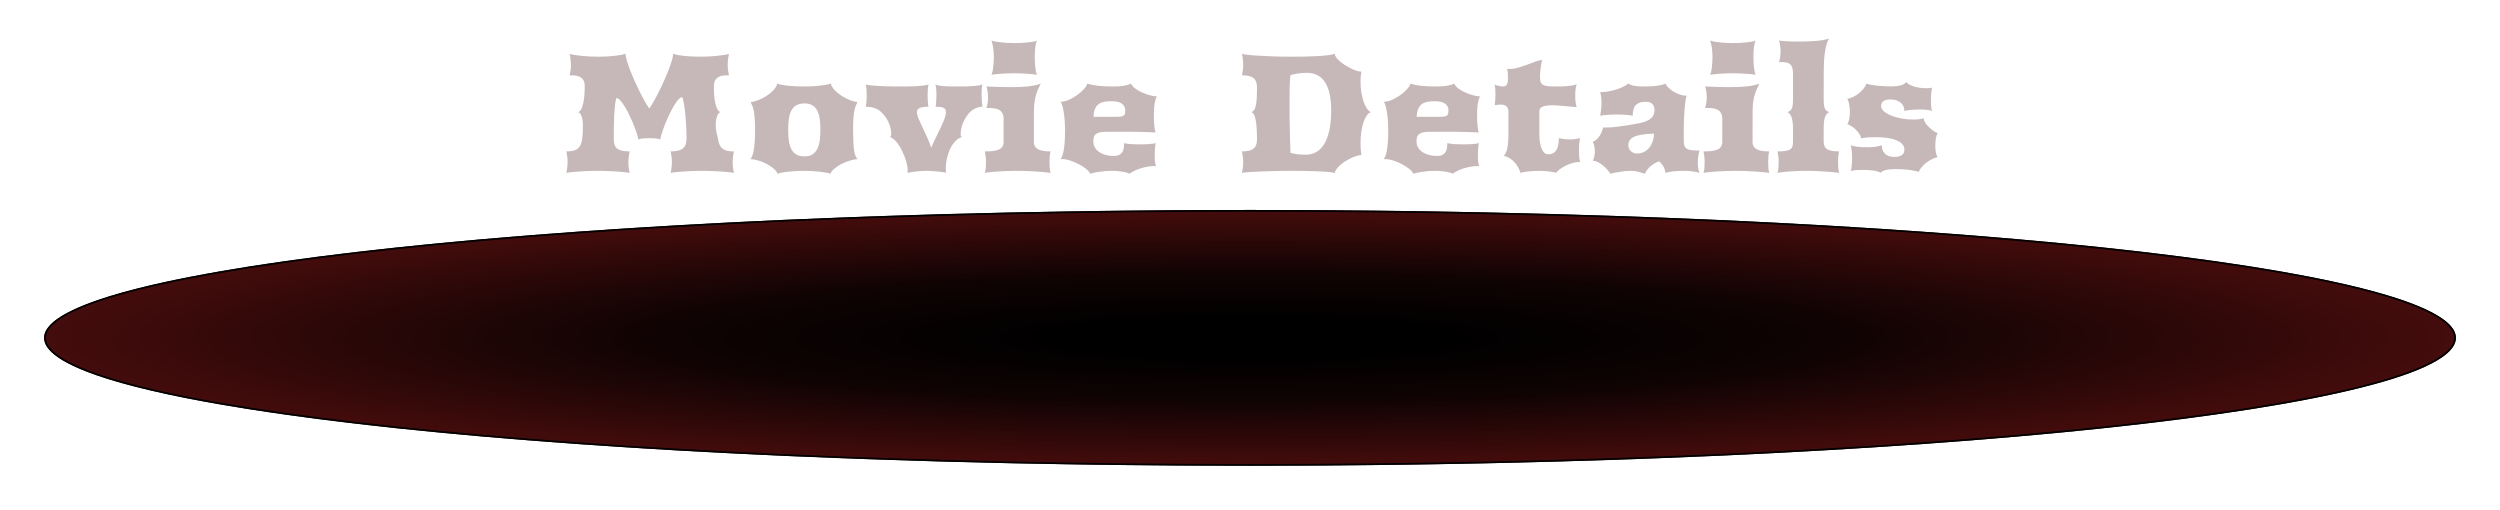 <svg width="1417" height="289" viewBox="0 0 1417 289" fill="none" xmlns="http://www.w3.org/2000/svg">
<g filter="url(#filter0_f_50_2)">
<ellipse cx="708.5" cy="191.5" rx="683.5" ry="72.5" fill="url(#paint0_radial_50_2)"/>
<path d="M1391.5 191.5C1391.5 193.831 1390.39 196.187 1388.11 198.567C1385.83 200.949 1382.41 203.321 1377.88 205.667C1368.83 210.36 1355.45 214.902 1338.17 219.235C1303.61 227.901 1253.59 235.709 1191.75 242.268C1068.09 255.386 897.231 263.5 708.5 263.5C519.769 263.5 348.912 255.386 225.245 242.268C163.409 235.709 113.388 227.901 78.834 219.235C61.554 214.902 48.17 210.36 39.116 205.667C34.589 203.321 31.171 200.949 28.89 198.567C26.611 196.187 25.5 193.831 25.5 191.5C25.5 189.169 26.611 186.813 28.89 184.433C31.171 182.051 34.589 179.679 39.116 177.333C48.17 172.64 61.554 168.098 78.834 163.765C113.388 155.099 163.409 147.291 225.245 140.732C348.912 127.614 519.769 119.5 708.5 119.5C897.231 119.5 1068.09 127.614 1191.75 140.732C1253.59 147.291 1303.61 155.099 1338.17 163.765C1355.45 168.098 1368.83 172.64 1377.88 177.333C1382.41 179.679 1385.83 182.051 1388.11 184.433C1390.39 186.813 1391.5 189.169 1391.5 191.5Z" stroke="black"/>
</g>
<g filter="url(#filter1_i_50_2)">
<path d="M321.016 94C321.203 93.219 321.359 92.281 321.484 91.188C321.641 90.062 321.719 88.906 321.719 87.719C321.719 86.625 321.641 85.562 321.484 84.531C321.328 83.469 321.172 82.562 321.016 81.812C323.078 81.812 324.719 81.578 325.938 81.109C327.188 80.609 328.141 79.797 328.797 78.672C329.453 77.516 329.875 75.984 330.062 74.078C330.281 72.172 330.391 69.812 330.391 67C330.391 64.844 330.125 63.109 329.594 61.797C329.062 60.453 328.438 59.703 327.719 59.547C328.344 59.359 328.891 58.859 329.359 58.047C329.828 57.234 330.203 56.188 330.484 54.906C330.797 53.594 331.031 52.078 331.188 50.359C331.344 48.641 331.422 46.766 331.422 44.734C331.422 43.484 331.219 42.469 330.812 41.688C330.406 40.906 329.859 40.297 329.172 39.859C328.484 39.391 327.672 39.078 326.734 38.922C325.828 38.766 324.844 38.688 323.781 38.688H322.891C323.047 37.938 323.203 37.078 323.359 36.109C323.516 35.109 323.594 34.062 323.594 32.969C323.594 31.812 323.516 30.641 323.359 29.453C323.234 28.266 323.078 27.281 322.891 26.5C323.453 26.719 324.297 26.922 325.422 27.109C326.578 27.297 327.891 27.469 329.359 27.625C330.859 27.781 332.438 27.906 334.094 28C335.75 28.094 337.375 28.141 338.969 28.141C340.781 28.141 342.484 28.094 344.078 28C345.703 27.906 347.188 27.781 348.531 27.625C349.875 27.469 351.047 27.297 352.047 27.109C353.078 26.922 353.906 26.719 354.531 26.5C354.562 27.469 354.812 28.766 355.281 30.391C355.75 31.984 356.359 33.75 357.109 35.688C357.859 37.625 358.703 39.656 359.641 41.781C360.609 43.906 361.578 45.953 362.547 47.922C363.547 49.891 364.516 51.719 365.453 53.406C366.422 55.094 367.281 56.469 368.031 57.531C368.781 56.469 369.625 55.094 370.562 53.406C371.531 51.719 372.5 49.891 373.469 47.922C374.469 45.953 375.438 43.906 376.375 41.781C377.344 39.656 378.203 37.625 378.953 35.688C379.703 33.75 380.312 31.984 380.781 30.391C381.25 28.766 381.5 27.469 381.531 26.5C382.125 26.719 382.938 26.938 383.969 27.156C385 27.344 386.188 27.516 387.531 27.672C388.875 27.797 390.359 27.906 391.984 28C393.609 28.094 395.312 28.141 397.094 28.141C398.688 28.141 400.312 28.094 401.969 28C403.625 27.906 405.188 27.781 406.656 27.625C408.156 27.469 409.469 27.297 410.594 27.109C411.75 26.922 412.609 26.719 413.172 26.5C412.984 27.281 412.812 28.266 412.656 29.453C412.531 30.641 412.469 31.812 412.469 32.969C412.469 34.062 412.547 35.109 412.703 36.109C412.859 37.078 413.016 37.938 413.172 38.688H412.281C411.219 38.688 410.219 38.766 409.281 38.922C408.375 39.078 407.578 39.391 406.891 39.859C406.203 40.297 405.656 40.906 405.25 41.688C404.844 42.469 404.641 43.484 404.641 44.734C404.641 46.766 404.703 48.641 404.828 50.359C404.984 52.078 405.219 53.594 405.531 54.906C405.844 56.188 406.234 57.234 406.703 58.047C407.172 58.859 407.719 59.359 408.344 59.547C407.625 59.703 407 60.453 406.469 61.797C405.938 63.109 405.672 64.844 405.672 67C405.672 68.531 405.828 69.922 406.141 71.172C406.484 72.422 406.766 73.672 406.984 74.922C407.203 76.234 407.516 77.328 407.922 78.203C408.328 79.078 408.875 79.781 409.562 80.312C410.281 80.844 411.156 81.234 412.188 81.484C413.25 81.703 414.516 81.812 415.984 81.812C415.828 82.562 415.672 83.469 415.516 84.531C415.359 85.562 415.281 86.625 415.281 87.719C415.281 88.906 415.344 90.062 415.469 91.188C415.625 92.281 415.797 93.219 415.984 94C415.078 93.812 413.938 93.656 412.562 93.531C411.188 93.375 409.688 93.25 408.062 93.156C406.438 93.031 404.75 92.953 403 92.922C401.281 92.859 399.625 92.828 398.031 92.828C396.438 92.828 394.766 92.859 393.016 92.922C391.297 92.953 389.625 93.031 388 93.156C386.375 93.25 384.875 93.375 383.5 93.531C382.125 93.656 381 93.812 380.125 94C380.312 93.219 380.469 92.281 380.594 91.188C380.75 90.062 380.828 88.906 380.828 87.719C380.828 86.625 380.75 85.562 380.594 84.531C380.438 83.469 380.281 82.562 380.125 81.812C383.25 81.812 385.531 81.281 386.969 80.219C388.406 79.125 389.125 77.234 389.125 74.547C389.125 72.391 389.062 70.141 388.938 67.797C388.844 65.453 388.688 63.219 388.469 61.094C388.281 58.938 388.031 56.984 387.719 55.234C387.438 53.453 387.109 52.062 386.734 51.062C386.047 51.062 385.266 51.562 384.391 52.562C383.547 53.562 382.656 54.844 381.719 56.406C380.812 57.969 379.922 59.688 379.047 61.562C378.172 63.438 377.391 65.266 376.703 67.047C376.016 68.828 375.453 70.438 375.016 71.875C374.578 73.312 374.344 74.359 374.312 75.016C373.438 74.734 372.453 74.547 371.359 74.453C370.266 74.359 369.156 74.312 368.031 74.312C366.906 74.312 365.797 74.359 364.703 74.453C363.609 74.547 362.625 74.734 361.75 75.016C361.719 74.391 361.484 73.375 361.047 71.969C360.609 70.562 360.047 69 359.359 67.281C358.672 65.531 357.891 63.734 357.016 61.891C356.172 60.047 355.297 58.375 354.391 56.875C353.484 55.344 352.594 54.078 351.719 53.078C350.844 52.078 350.062 51.562 349.375 51.531C349.062 52.531 348.797 53.906 348.578 55.656C348.391 57.406 348.234 59.344 348.109 61.469C348.016 63.594 347.953 65.828 347.922 68.172C347.891 70.484 347.875 72.734 347.875 74.922C347.875 76.266 348.047 77.391 348.391 78.297C348.766 79.172 349.312 79.875 350.031 80.406C350.781 80.906 351.719 81.266 352.844 81.484C353.969 81.703 355.312 81.812 356.875 81.812C356.719 82.562 356.562 83.469 356.406 84.531C356.25 85.562 356.172 86.625 356.172 87.719C356.172 88.906 356.234 90.062 356.359 91.188C356.516 92.281 356.688 93.219 356.875 94C355.969 93.812 354.828 93.656 353.453 93.531C352.078 93.375 350.578 93.25 348.953 93.156C347.328 93.031 345.656 92.953 343.938 92.922C342.219 92.859 340.562 92.828 338.969 92.828C337.375 92.828 335.703 92.859 333.953 92.922C332.234 92.953 330.562 93.031 328.938 93.156C327.312 93.25 325.797 93.375 324.391 93.531C323.016 93.656 321.891 93.812 321.016 94ZM425.406 86.219C425.75 85.719 426.078 85.078 426.391 84.297C426.703 83.516 426.969 82.5 427.188 81.25C427.438 79.969 427.625 78.406 427.75 76.562C427.906 74.688 427.984 72.406 427.984 69.719C427.984 66.906 427.906 64.625 427.75 62.875C427.625 61.125 427.438 59.703 427.188 58.609C426.969 57.484 426.703 56.578 426.391 55.891C426.078 55.203 425.766 54.531 425.453 53.875C426.703 53.75 428.125 53.391 429.719 52.797C431.312 52.172 432.844 51.391 434.312 50.453C435.812 49.516 437.141 48.438 438.297 47.219C439.453 46 440.219 44.719 440.594 43.375C441.156 43.625 441.969 43.859 443.031 44.078C444.094 44.266 445.328 44.438 446.734 44.594C448.141 44.719 449.672 44.828 451.328 44.922C452.984 44.984 454.703 45.016 456.484 45.016C458.109 45.016 459.688 44.969 461.219 44.875C462.75 44.75 464.156 44.609 465.438 44.453C466.719 44.297 467.828 44.125 468.766 43.938C469.703 43.75 470.406 43.562 470.875 43.375C471.25 44.719 472.031 46 473.219 47.219C474.406 48.438 475.75 49.516 477.25 50.453C478.781 51.391 480.328 52.172 481.891 52.797C483.484 53.391 484.859 53.75 486.016 53.875C485.703 54.5 485.391 55.156 485.078 55.844C484.797 56.5 484.531 57.391 484.281 58.516C484.062 59.609 483.875 61.031 483.719 62.781C483.594 64.5 483.531 66.734 483.531 69.484C483.531 72.203 483.578 74.516 483.672 76.422C483.766 78.297 483.906 79.875 484.094 81.156C484.281 82.438 484.531 83.469 484.844 84.25C485.188 85.031 485.594 85.688 486.062 86.219C485.281 86.219 484.391 86.344 483.391 86.594C482.391 86.812 481.344 87.125 480.25 87.531C479.188 87.906 478.125 88.359 477.062 88.891C476.031 89.422 475.078 90 474.203 90.625C473.328 91.219 472.578 91.844 471.953 92.5C471.328 93.156 470.906 93.812 470.688 94.469C470.094 94.25 469.297 94.047 468.297 93.859C467.297 93.672 466.141 93.5 464.828 93.344C463.516 93.188 462.078 93.062 460.516 92.969C458.953 92.875 457.312 92.828 455.594 92.828C453.906 92.828 452.281 92.875 450.719 92.969C449.188 93.062 447.766 93.188 446.453 93.344C445.172 93.469 444.031 93.641 443.031 93.859C442.062 94.047 441.312 94.25 440.781 94.469C440.25 93.312 439.359 92.234 438.109 91.234C436.859 90.234 435.484 89.359 433.984 88.609C432.484 87.859 430.953 87.281 429.391 86.875C427.859 86.438 426.531 86.219 425.406 86.219ZM446.734 69.531C446.734 72.188 446.891 74.469 447.203 76.375C447.547 78.281 448.094 79.844 448.844 81.062C449.594 82.281 450.562 83.188 451.75 83.781C452.938 84.344 454.391 84.625 456.109 84.625C457.922 84.625 459.406 84.25 460.562 83.5C461.719 82.719 462.625 81.656 463.281 80.312C463.938 78.969 464.391 77.375 464.641 75.531C464.891 73.688 465.016 71.688 465.016 69.531C465.016 67.375 464.891 65.391 464.641 63.578C464.391 61.734 463.938 60.156 463.281 58.844C462.625 57.5 461.719 56.469 460.562 55.75C459.406 55 457.922 54.625 456.109 54.625C454.391 54.625 452.938 54.906 451.75 55.469C450.562 56.031 449.594 56.922 448.844 58.141C448.094 59.328 447.547 60.859 447.203 62.734C446.891 64.609 446.734 66.875 446.734 69.531ZM514.375 94C514.406 93.781 514.422 93.531 514.422 93.25C514.453 92.938 514.469 92.656 514.469 92.406C514.469 91.062 514.203 89.453 513.672 87.578C513.141 85.703 512.344 83.672 511.281 81.484C510.188 79.234 509.047 77.453 507.859 76.141C506.672 74.828 505.5 74 504.344 73.656C504.875 73.469 505.141 72.969 505.141 72.156C505.141 71.75 505.109 71.203 505.047 70.516C505.016 69.797 504.875 68.984 504.625 68.078C504.375 67.141 504 66.125 503.5 65.031C503 63.938 502.281 62.797 501.344 61.609C500.812 60.922 500.234 60.281 499.609 59.688C499.016 59.062 498.297 58.516 497.453 58.047C496.641 57.578 495.688 57.203 494.594 56.922C493.5 56.641 492.203 56.5 490.703 56.5C490.859 55.594 491 54.609 491.125 53.547C491.219 52.453 491.266 51.25 491.266 49.938C491.266 48.781 491.219 47.672 491.125 46.609C491.031 45.516 490.891 44.594 490.703 43.844C491.172 44.031 491.984 44.203 493.141 44.359C494.328 44.484 495.734 44.594 497.359 44.688C498.984 44.781 500.734 44.859 502.609 44.922C504.484 44.984 506.359 45.016 508.234 45.016C510.234 45.016 512.156 45.016 514 45.016C515.844 44.984 517.547 44.938 519.109 44.875C520.703 44.781 522.109 44.656 523.328 44.5C524.578 44.344 525.578 44.125 526.328 43.844C526.141 44.625 526 45.469 525.906 46.375C525.812 47.281 525.766 48.312 525.766 49.469C525.766 50.781 525.797 52.062 525.859 53.312C525.953 54.531 526.078 55.594 526.234 56.5C523.891 56.5 522.203 56.75 521.172 57.25C520.172 57.75 519.672 58.547 519.672 59.641C519.672 60.484 519.953 61.594 520.516 62.969C521.078 64.344 521.781 65.906 522.625 67.656C523.469 69.406 524.359 71.312 525.297 73.375C526.234 75.406 527.078 77.516 527.828 79.703C528.641 77.734 529.531 75.781 530.5 73.844C531.469 71.906 532.359 70.062 533.172 68.312C534.016 66.562 534.719 64.938 535.281 63.438C535.844 61.938 536.125 60.625 536.125 59.5C536.125 58.25 535.672 57.438 534.766 57.062C533.859 56.688 532.375 56.5 530.312 56.5C530.469 55.594 530.578 54.531 530.641 53.312C530.734 52.062 530.781 50.781 530.781 49.469C530.781 47.219 530.594 45.344 530.219 43.844C530.625 44.125 531.297 44.344 532.234 44.5C533.203 44.656 534.312 44.781 535.562 44.875C536.812 44.938 538.141 44.984 539.547 45.016C540.984 45.016 542.391 45.016 543.766 45.016C545.297 45.016 546.781 45 548.219 44.969C549.656 44.906 550.953 44.828 552.109 44.734C553.297 44.609 554.297 44.484 555.109 44.359C555.953 44.203 556.531 44.031 556.844 43.844C556.688 44.469 556.562 45.281 556.469 46.281C556.406 47.281 556.375 48.344 556.375 49.469C556.375 50.781 556.406 52.062 556.469 53.312C556.562 54.531 556.688 55.594 556.844 56.5C556.094 56.5 555.312 56.609 554.5 56.828C553.688 57.047 552.875 57.391 552.062 57.859C551.281 58.297 550.516 58.859 549.766 59.547C549.047 60.234 548.422 61.031 547.891 61.938C547.141 63.031 546.531 64.094 546.062 65.125C545.625 66.125 545.281 67.078 545.031 67.984C544.812 68.859 544.672 69.656 544.609 70.375C544.547 71.094 544.516 71.688 544.516 72.156C544.516 72.969 544.781 73.469 545.312 73.656C544.156 73.906 543.016 74.562 541.891 75.625C540.797 76.656 539.812 77.984 538.938 79.609C538.094 81.203 537.406 83.047 536.875 85.141C536.344 87.203 536.078 89.375 536.078 91.656C536.078 92.094 536.094 92.516 536.125 92.922C536.188 93.297 536.25 93.656 536.312 94C536.031 93.844 535.438 93.703 534.531 93.578C533.625 93.422 532.578 93.297 531.391 93.203C530.234 93.078 529.047 92.984 527.828 92.922C526.609 92.859 525.562 92.828 524.688 92.828C523.719 92.828 522.719 92.875 521.688 92.969C520.688 93.031 519.719 93.125 518.781 93.25C517.875 93.344 517.031 93.469 516.25 93.625C515.469 93.75 514.844 93.875 514.375 94ZM561.953 38.453C562.141 38.109 562.312 37.594 562.469 36.906C562.656 36.219 562.797 35.422 562.891 34.516C563.016 33.609 563.109 32.641 563.172 31.609C563.266 30.547 563.312 29.469 563.312 28.375C563.312 27.375 563.266 26.406 563.172 25.469C563.109 24.5 563.016 23.609 562.891 22.797C562.766 21.953 562.609 21.203 562.422 20.547C562.266 19.891 562.094 19.375 561.906 19C562.469 19.188 563.203 19.375 564.109 19.562C565.047 19.719 566.078 19.859 567.203 19.984C568.359 20.109 569.562 20.219 570.812 20.312C572.094 20.375 573.344 20.406 574.562 20.406C575.688 20.406 576.906 20.391 578.219 20.359C579.562 20.297 580.844 20.203 582.062 20.078C583.312 19.953 584.438 19.812 585.438 19.656C586.438 19.469 587.188 19.25 587.688 19C587.5 19.406 587.328 19.938 587.172 20.594C587.047 21.25 586.922 22 586.797 22.844C586.703 23.656 586.625 24.547 586.562 25.516C586.531 26.453 586.516 27.406 586.516 28.375C586.516 29.375 586.531 30.359 586.562 31.328C586.625 32.297 586.703 33.234 586.797 34.141C586.922 35.016 587.047 35.828 587.172 36.578C587.328 37.328 587.5 37.953 587.688 38.453C587.188 38.297 586.453 38.172 585.484 38.078C584.547 37.953 583.469 37.859 582.25 37.797C581.062 37.703 579.812 37.641 578.5 37.609C577.188 37.547 575.922 37.516 574.703 37.516C573.484 37.516 572.234 37.547 570.953 37.609C569.672 37.641 568.438 37.703 567.25 37.797C566.094 37.859 565.047 37.953 564.109 38.078C563.172 38.172 562.453 38.297 561.953 38.453ZM558.203 94C558.453 93.188 558.625 92.219 558.719 91.094C558.812 89.969 558.859 88.859 558.859 87.766C558.859 86.766 558.797 85.766 558.672 84.766C558.547 83.766 558.391 82.781 558.203 81.812C559.953 81.812 561.484 81.734 562.797 81.578C564.141 81.422 565.25 81.156 566.125 80.781C567.031 80.375 567.703 79.812 568.141 79.094C568.609 78.375 568.844 77.453 568.844 76.328V63.297C568.812 61.953 568.562 60.891 568.094 60.109C567.656 59.297 567.062 58.688 566.312 58.281C565.562 57.844 564.688 57.562 563.688 57.438C562.719 57.281 561.688 57.203 560.594 57.203H559.094C559.344 56.578 559.562 55.719 559.75 54.625C559.938 53.5 560.031 52.328 560.031 51.109C560.031 49.922 559.938 48.781 559.75 47.688C559.594 46.562 559.375 45.672 559.094 45.016C561.75 45.141 564.219 45.234 566.5 45.297C568.812 45.359 570.984 45.391 573.016 45.391C576.797 45.391 580.062 45.25 582.812 44.969C585.562 44.656 587.922 44.125 589.891 43.375C589.266 44.594 588.719 45.766 588.25 46.891C587.781 47.984 587.375 49.156 587.031 50.406C586.719 51.625 586.469 52.969 586.281 54.438C586.125 55.906 586.047 57.594 586.047 59.5L586 76.328C586 77.453 586.234 78.375 586.703 79.094C587.203 79.812 587.875 80.375 588.719 80.781C589.562 81.156 590.562 81.422 591.719 81.578C592.875 81.734 594.125 81.812 595.469 81.812C595.281 82.469 595.125 83.281 595 84.25C594.906 85.219 594.859 86.25 594.859 87.344C594.859 88.531 594.891 89.734 594.953 90.953C595.047 92.141 595.219 93.156 595.469 94C594.625 93.844 593.469 93.703 592 93.578C590.531 93.422 588.922 93.297 587.172 93.203C585.453 93.078 583.641 92.984 581.734 92.922C579.859 92.859 578.078 92.828 576.391 92.828C574.891 92.828 573.25 92.859 571.469 92.922C569.719 92.953 567.984 93.031 566.266 93.156C564.578 93.25 563.016 93.375 561.578 93.531C560.141 93.656 559.016 93.812 558.203 94ZM601.047 86.219C601.672 85.469 602.156 84.422 602.5 83.078C602.844 81.734 603.094 80.281 603.25 78.719C603.438 77.125 603.547 75.531 603.578 73.938C603.641 72.344 603.672 70.938 603.672 69.719C603.672 68.438 603.625 66.984 603.531 65.359C603.438 63.734 603.281 62.156 603.062 60.625C602.875 59.062 602.609 57.656 602.266 56.406C601.953 55.156 601.562 54.25 601.094 53.688C602.469 53.688 603.984 53.344 605.641 52.656C607.297 51.938 608.859 51.062 610.328 50.031C611.828 48.969 613.125 47.844 614.219 46.656C615.312 45.469 616 44.375 616.281 43.375C618 43.969 620.031 44.391 622.375 44.641C624.719 44.891 627.625 45.016 631.094 45.016C633.531 45.016 635.547 44.875 637.141 44.594C638.734 44.312 640.031 43.906 641.031 43.375C641.562 44.469 642.438 45.453 643.656 46.328C644.906 47.203 646.25 47.953 647.688 48.578C649.156 49.203 650.609 49.703 652.047 50.078C653.516 50.422 654.719 50.609 655.656 50.641C655.406 51.172 655.172 51.75 654.953 52.375C654.766 53 654.594 53.734 654.438 54.578C654.312 55.422 654.203 56.422 654.109 57.578C654.047 58.703 654.016 60.031 654.016 61.562C654.016 62.625 654.031 63.656 654.062 64.656C654.125 65.656 654.203 66.578 654.297 67.422C654.391 68.266 654.484 69.016 654.578 69.672C654.703 70.297 654.828 70.766 654.953 71.078C654.172 71.016 653.125 70.969 651.812 70.938C650.5 70.875 649.062 70.828 647.5 70.797C645.938 70.734 644.297 70.703 642.578 70.703C640.891 70.672 639.281 70.656 637.75 70.656C635.938 70.656 634.125 70.672 632.312 70.703C630.531 70.703 628.688 70.703 626.781 70.703C625.188 70.703 623.922 70.844 622.984 71.125C622.047 71.406 621.328 71.797 620.828 72.297C620.359 72.766 620.047 73.344 619.891 74.031C619.766 74.719 619.703 75.469 619.703 76.281C619.703 77.5 620 78.609 620.594 79.609C621.188 80.609 622 81.469 623.031 82.188C624.062 82.875 625.281 83.422 626.688 83.828C628.094 84.203 629.594 84.391 631.188 84.391C632.5 84.391 633.547 84.203 634.328 83.828C635.109 83.422 635.703 82.891 636.109 82.234C636.547 81.578 636.828 80.812 636.953 79.938C637.078 79.062 637.141 78.125 637.141 77.125C637.516 77.25 638.078 77.359 638.828 77.453C639.578 77.547 640.391 77.625 641.266 77.688C642.141 77.719 643.016 77.75 643.891 77.781C644.797 77.812 645.578 77.828 646.234 77.828C646.891 77.828 647.641 77.812 648.484 77.781C649.328 77.75 650.156 77.719 650.969 77.688C651.812 77.625 652.594 77.547 653.312 77.453C654.031 77.359 654.609 77.25 655.047 77.125C654.984 77.469 654.906 77.938 654.812 78.531C654.75 79.094 654.688 79.703 654.625 80.359C654.594 81.016 654.562 81.672 654.531 82.328C654.5 82.984 654.484 83.531 654.484 83.969C654.484 85.5 654.531 86.734 654.625 87.672C654.75 88.578 654.938 89.391 655.188 90.109H654.344C653.062 90.109 651.75 90.234 650.406 90.484C649.062 90.703 647.766 91.016 646.516 91.422C645.266 91.797 644.094 92.25 643 92.781C641.906 93.312 640.969 93.875 640.188 94.469C639.75 94.188 639.141 93.953 638.359 93.766C637.609 93.547 636.766 93.375 635.828 93.25C634.922 93.094 633.953 92.984 632.922 92.922C631.922 92.859 630.953 92.828 630.016 92.828C628.891 92.828 627.719 92.875 626.5 92.969C625.281 93.062 624.109 93.203 622.984 93.391C621.891 93.547 620.891 93.719 619.984 93.906C619.078 94.094 618.375 94.281 617.875 94.469C617.594 93.656 616.859 92.766 615.672 91.797C614.516 90.828 613.156 89.938 611.594 89.125C610.031 88.281 608.375 87.578 606.625 87.016C604.875 86.453 603.281 86.172 601.844 86.172C601.688 86.172 601.547 86.188 601.422 86.219C601.297 86.219 601.172 86.219 601.047 86.219ZM632.219 62.219C633.469 62.219 634.453 62.172 635.172 62.078C635.922 61.984 636.484 61.797 636.859 61.516C637.266 61.234 637.516 60.859 637.609 60.391C637.734 59.891 637.797 59.234 637.797 58.422C637.797 56.922 637.156 55.703 635.875 54.766C634.594 53.828 632.594 53.359 629.875 53.359C628.188 53.359 626.734 53.5 625.516 53.781C624.297 54.062 623.266 54.547 622.422 55.234C621.609 55.922 620.984 56.828 620.547 57.953C620.109 59.078 619.844 60.5 619.75 62.219H632.219ZM703.938 94C704.125 93.219 704.281 92.281 704.406 91.188C704.562 90.062 704.641 88.906 704.641 87.719C704.641 86.625 704.562 85.562 704.406 84.531C704.25 83.469 704.094 82.562 703.938 81.812C705.344 81.812 706.578 81.703 707.641 81.484C708.703 81.266 709.594 80.906 710.312 80.406C711.031 79.875 711.562 79.172 711.906 78.297C712.281 77.391 712.469 76.266 712.469 74.922C712.469 72.297 712.391 70.047 712.234 68.172C712.109 66.297 711.906 64.75 711.625 63.531C711.375 62.312 711.047 61.391 710.641 60.766C710.234 60.109 709.766 59.703 709.234 59.547C709.797 59.359 710.281 59.031 710.688 58.562C711.094 58.094 711.422 57.344 711.672 56.312C711.953 55.281 712.156 53.906 712.281 52.188C712.406 50.469 712.469 48.266 712.469 45.578C712.469 44.234 712.281 43.125 711.906 42.25C711.562 41.344 711.031 40.641 710.312 40.141C709.594 39.609 708.703 39.234 707.641 39.016C706.578 38.797 705.344 38.688 703.938 38.688C704.094 37.938 704.25 37.047 704.406 36.016C704.562 34.953 704.641 33.875 704.641 32.781C704.641 31.594 704.562 30.453 704.406 29.359C704.281 28.234 704.125 27.281 703.938 26.5C704.344 26.656 705.141 26.812 706.328 26.969C707.516 27.125 708.906 27.266 710.5 27.391C712.125 27.484 713.875 27.578 715.75 27.672C717.625 27.766 719.469 27.859 721.281 27.953C723.094 28.016 724.781 28.062 726.344 28.094C727.938 28.125 729.25 28.141 730.281 28.141C733 28.141 735.75 28.125 738.531 28.094C741.344 28.031 743.953 27.938 746.359 27.812C748.766 27.688 750.875 27.516 752.688 27.297C754.5 27.078 755.781 26.812 756.531 26.5C756.562 27.156 756.844 27.859 757.375 28.609C757.938 29.328 758.641 30.062 759.484 30.812C760.328 31.531 761.297 32.234 762.391 32.922C763.484 33.609 764.578 34.234 765.672 34.797C766.766 35.328 767.828 35.766 768.859 36.109C769.922 36.422 770.844 36.594 771.625 36.625C771.469 37.562 771.344 38.516 771.25 39.484C771.188 40.453 771.156 41.422 771.156 42.391C771.156 44.484 771.312 46.516 771.625 48.484C771.969 50.422 772.406 52.188 772.938 53.781C773.5 55.344 774.141 56.641 774.859 57.672C775.578 58.703 776.344 59.328 777.156 59.547C776.312 59.734 775.516 60.328 774.766 61.328C774.047 62.328 773.406 63.625 772.844 65.219C772.312 66.781 771.891 68.594 771.578 70.656C771.297 72.719 771.156 74.891 771.156 77.172C771.156 78.266 771.188 79.375 771.25 80.5C771.344 81.625 771.469 82.75 771.625 83.875C770.812 83.906 769.891 84.078 768.859 84.391C767.859 84.703 766.812 85.125 765.719 85.656C764.656 86.156 763.594 86.734 762.531 87.391C761.5 88.047 760.562 88.75 759.719 89.5C758.875 90.25 758.156 91.016 757.562 91.797C757 92.547 756.656 93.281 756.531 94C755.781 93.781 754.5 93.594 752.688 93.438C750.875 93.281 748.766 93.156 746.359 93.062C743.953 92.969 741.344 92.906 738.531 92.875C735.75 92.844 733 92.828 730.281 92.828C729.25 92.828 727.938 92.844 726.344 92.875C724.781 92.875 723.094 92.906 721.281 92.969C719.469 93 717.625 93.062 715.75 93.156C713.875 93.219 712.125 93.297 710.5 93.391C708.875 93.453 707.469 93.547 706.281 93.672C705.125 93.766 704.344 93.875 703.938 94ZM731.453 82.656C732.766 83 734.172 83.266 735.672 83.453C737.203 83.609 738.719 83.688 740.219 83.688C742.281 83.688 744.172 83.219 745.891 82.281C747.641 81.344 749.156 79.859 750.438 77.828C751.719 75.797 752.719 73.188 753.438 70C754.156 66.781 754.516 62.922 754.516 58.422C754.516 51.516 753.359 46.266 751.047 42.672C748.766 39.078 745.312 37.281 740.688 37.281C740 37.281 739.25 37.312 738.438 37.375C737.625 37.406 736.812 37.484 736 37.609C735.188 37.703 734.375 37.844 733.562 38.031C732.781 38.188 732.062 38.391 731.406 38.641C731.219 40.141 731.078 42.281 730.984 45.062C730.922 47.812 730.891 50.875 730.891 54.25C730.891 56.875 730.906 59.578 730.938 62.359C730.969 65.109 731.016 67.766 731.078 70.328C731.141 72.859 731.203 75.203 731.266 77.359C731.328 79.484 731.391 81.25 731.453 82.656ZM784.234 86.219C784.859 85.469 785.344 84.422 785.688 83.078C786.031 81.734 786.281 80.281 786.438 78.719C786.625 77.125 786.734 75.531 786.766 73.938C786.828 72.344 786.859 70.938 786.859 69.719C786.859 68.438 786.812 66.984 786.719 65.359C786.625 63.734 786.469 62.156 786.25 60.625C786.062 59.062 785.797 57.656 785.453 56.406C785.141 55.156 784.75 54.25 784.281 53.688C785.656 53.688 787.172 53.344 788.828 52.656C790.484 51.938 792.047 51.062 793.516 50.031C795.016 48.969 796.312 47.844 797.406 46.656C798.5 45.469 799.188 44.375 799.469 43.375C801.188 43.969 803.219 44.391 805.562 44.641C807.906 44.891 810.812 45.016 814.281 45.016C816.719 45.016 818.734 44.875 820.328 44.594C821.922 44.312 823.219 43.906 824.219 43.375C824.75 44.469 825.625 45.453 826.844 46.328C828.094 47.203 829.438 47.953 830.875 48.578C832.344 49.203 833.797 49.703 835.234 50.078C836.703 50.422 837.906 50.609 838.844 50.641C838.594 51.172 838.359 51.75 838.141 52.375C837.953 53 837.781 53.734 837.625 54.578C837.5 55.422 837.391 56.422 837.297 57.578C837.234 58.703 837.203 60.031 837.203 61.562C837.203 62.625 837.219 63.656 837.25 64.656C837.312 65.656 837.391 66.578 837.484 67.422C837.578 68.266 837.672 69.016 837.766 69.672C837.891 70.297 838.016 70.766 838.141 71.078C837.359 71.016 836.312 70.969 835 70.938C833.688 70.875 832.25 70.828 830.688 70.797C829.125 70.734 827.484 70.703 825.766 70.703C824.078 70.672 822.469 70.656 820.938 70.656C819.125 70.656 817.312 70.672 815.5 70.703C813.719 70.703 811.875 70.703 809.969 70.703C808.375 70.703 807.109 70.844 806.172 71.125C805.234 71.406 804.516 71.797 804.016 72.297C803.547 72.766 803.234 73.344 803.078 74.031C802.953 74.719 802.891 75.469 802.891 76.281C802.891 77.5 803.188 78.609 803.781 79.609C804.375 80.609 805.188 81.469 806.219 82.188C807.25 82.875 808.469 83.422 809.875 83.828C811.281 84.203 812.781 84.391 814.375 84.391C815.688 84.391 816.734 84.203 817.516 83.828C818.297 83.422 818.891 82.891 819.297 82.234C819.734 81.578 820.016 80.812 820.141 79.938C820.266 79.062 820.328 78.125 820.328 77.125C820.703 77.25 821.266 77.359 822.016 77.453C822.766 77.547 823.578 77.625 824.453 77.688C825.328 77.719 826.203 77.75 827.078 77.781C827.984 77.812 828.766 77.828 829.422 77.828C830.078 77.828 830.828 77.812 831.672 77.781C832.516 77.75 833.344 77.719 834.156 77.688C835 77.625 835.781 77.547 836.5 77.453C837.219 77.359 837.797 77.25 838.234 77.125C838.172 77.469 838.094 77.938 838 78.531C837.938 79.094 837.875 79.703 837.812 80.359C837.781 81.016 837.75 81.672 837.719 82.328C837.688 82.984 837.672 83.531 837.672 83.969C837.672 85.5 837.719 86.734 837.812 87.672C837.938 88.578 838.125 89.391 838.375 90.109H837.531C836.25 90.109 834.938 90.234 833.594 90.484C832.25 90.703 830.953 91.016 829.703 91.422C828.453 91.797 827.281 92.25 826.188 92.781C825.094 93.312 824.156 93.875 823.375 94.469C822.938 94.188 822.328 93.953 821.547 93.766C820.797 93.547 819.953 93.375 819.016 93.25C818.109 93.094 817.141 92.984 816.109 92.922C815.109 92.859 814.141 92.828 813.203 92.828C812.078 92.828 810.906 92.875 809.688 92.969C808.469 93.062 807.297 93.203 806.172 93.391C805.078 93.547 804.078 93.719 803.172 93.906C802.266 94.094 801.562 94.281 801.062 94.469C800.781 93.656 800.047 92.766 798.859 91.797C797.703 90.828 796.344 89.938 794.781 89.125C793.219 88.281 791.562 87.578 789.812 87.016C788.062 86.453 786.469 86.172 785.031 86.172C784.875 86.172 784.734 86.188 784.609 86.219C784.484 86.219 784.359 86.219 784.234 86.219ZM815.406 62.219C816.656 62.219 817.641 62.172 818.359 62.078C819.109 61.984 819.672 61.797 820.047 61.516C820.453 61.234 820.703 60.859 820.797 60.391C820.922 59.891 820.984 59.234 820.984 58.422C820.984 56.922 820.344 55.703 819.062 54.766C817.781 53.828 815.781 53.359 813.062 53.359C811.375 53.359 809.922 53.5 808.703 53.781C807.484 54.062 806.453 54.547 805.609 55.234C804.797 55.922 804.172 56.828 803.734 57.953C803.297 59.078 803.031 60.5 802.938 62.219H815.406ZM852.391 84.344C853.422 83.094 854.109 81.5 854.453 79.562C854.797 77.625 854.969 75.297 854.969 72.578V59.031C854.938 58.469 854.844 57.969 854.688 57.531C854.562 57.062 854.328 56.672 853.984 56.359C853.672 56.016 853.234 55.75 852.672 55.562C852.109 55.375 851.406 55.281 850.562 55.281C850.094 55.281 849.578 55.312 849.016 55.375C848.484 55.438 847.875 55.531 847.188 55.656C847.344 54.75 847.453 53.766 847.516 52.703C847.578 51.641 847.609 50.562 847.609 49.469C847.609 48.469 847.578 47.484 847.516 46.516C847.453 45.547 847.344 44.656 847.188 43.844C847.5 44.062 847.891 44.25 848.359 44.406C848.828 44.531 849.297 44.641 849.766 44.734C850.234 44.828 850.672 44.906 851.078 44.969C851.484 45 851.797 45.016 852.016 45.016C852.922 45.016 853.594 44.672 854.031 43.984C854.5 43.266 854.734 42.031 854.734 40.281C854.734 40 854.719 39.609 854.688 39.109C854.688 38.609 854.672 38.094 854.641 37.562C854.609 37.031 854.547 36.531 854.453 36.062C854.391 35.594 854.297 35.234 854.172 34.984C854.422 35.047 854.672 35.078 854.922 35.078C855.172 35.078 855.438 35.078 855.719 35.078C857.312 35.078 858.984 34.812 860.734 34.281C862.516 33.75 864.234 33.172 865.891 32.547C867.578 31.922 869.141 31.344 870.578 30.812C872.016 30.281 873.203 30.016 874.141 30.016C873.891 30.766 873.688 31.594 873.531 32.5C873.375 33.406 873.25 34.312 873.156 35.219C873.062 36.125 872.984 37.016 872.922 37.891C872.891 38.734 872.875 39.453 872.875 40.047C872.875 41.078 873 41.922 873.25 42.578C873.5 43.203 873.938 43.703 874.562 44.078C875.219 44.422 876.109 44.672 877.234 44.828C878.391 44.953 879.859 45.016 881.641 45.016C882.391 45.016 883.266 45.016 884.266 45.016C885.297 44.984 886.359 44.938 887.453 44.875C888.547 44.781 889.625 44.656 890.688 44.5C891.781 44.344 892.781 44.125 893.688 43.844C893.375 44.656 893.156 45.609 893.031 46.703C892.906 47.797 892.844 48.922 892.844 50.078C892.844 51.391 892.906 52.609 893.031 53.734C893.156 54.859 893.375 55.859 893.688 56.734C892.625 56.641 891.453 56.531 890.172 56.406C888.922 56.281 887.672 56.172 886.422 56.078C885.172 55.953 884.016 55.859 882.953 55.797C881.891 55.703 881.031 55.656 880.375 55.656C878.812 55.656 877.516 55.734 876.484 55.891C875.484 56.016 874.688 56.234 874.094 56.547C873.5 56.828 873.078 57.203 872.828 57.672C872.609 58.109 872.5 58.625 872.5 59.219V71.781C872.5 73 872.562 74.297 872.688 75.672C872.844 77.016 873.109 78.266 873.484 79.422C873.859 80.578 874.375 81.547 875.031 82.328C875.688 83.078 876.531 83.453 877.562 83.453C878.688 83.453 879.625 83.234 880.375 82.797C881.156 82.328 881.781 81.688 882.25 80.875C882.719 80.062 883.047 79.109 883.234 78.016C883.453 76.891 883.562 75.656 883.562 74.312C884.25 74.469 885.172 74.625 886.328 74.781C887.484 74.938 888.672 75.016 889.891 75.016C891.078 75.016 892.188 74.938 893.219 74.781C894.281 74.625 895.094 74.469 895.656 74.312C895.406 75 895.219 75.969 895.094 77.219C895 78.438 894.953 79.75 894.953 81.156C894.953 82.562 895 83.875 895.094 85.094C895.188 86.312 895.375 87.219 895.656 87.812H895.188C894.031 87.812 892.781 88 891.438 88.375C890.125 88.719 888.859 89.188 887.641 89.781C886.422 90.375 885.297 91.047 884.266 91.797C883.266 92.516 882.5 93.25 881.969 94C881.719 93.812 881.234 93.656 880.516 93.531C879.828 93.375 879.016 93.25 878.078 93.156C877.172 93.031 876.203 92.953 875.172 92.922C874.141 92.859 873.156 92.828 872.219 92.828C871.281 92.828 870.297 92.859 869.266 92.922C868.266 92.953 867.281 93.031 866.312 93.156C865.344 93.25 864.453 93.375 863.641 93.531C862.859 93.656 862.234 93.812 861.766 94C861.484 92.906 861.047 91.844 860.453 90.812C859.891 89.75 859.203 88.781 858.391 87.906C857.578 87.031 856.656 86.281 855.625 85.656C854.625 85.031 853.547 84.594 852.391 84.344ZM902.781 87.109C903.188 86.391 903.484 85.562 903.672 84.625C903.859 83.688 903.953 82.734 903.953 81.766C903.953 80.766 903.844 79.766 903.625 78.766C903.406 77.766 903.125 76.953 902.781 76.328C903.625 76.047 904.375 75.594 905.031 74.969C905.719 74.344 906.297 73.641 906.766 72.859C907.266 72.078 907.672 71.281 907.984 70.469C908.297 69.656 908.5 68.906 908.594 68.219C908.75 68.281 908.922 68.312 909.109 68.312C909.297 68.312 909.5 68.312 909.719 68.312C912.031 68.312 914.828 68.094 918.109 67.656C921.391 67.219 924.938 66.641 928.75 65.922C930.531 65.578 932 65.156 933.156 64.656C934.312 64.156 935.234 63.594 935.922 62.969C936.609 62.312 937.078 61.609 937.328 60.859C937.609 60.109 937.75 59.312 937.75 58.469C937.75 56.938 937.359 55.766 936.578 54.953C935.828 54.109 934.516 53.688 932.641 53.688C930.172 53.688 928.344 54.312 927.156 55.562C926 56.781 925.422 58.797 925.422 61.609C924.391 61.359 923.141 61.188 921.672 61.094C920.203 60.969 918.578 60.906 916.797 60.906C915.891 60.906 914.969 60.922 914.031 60.953C913.125 60.984 912.234 61.031 911.359 61.094C910.484 61.125 909.672 61.188 908.922 61.281C908.172 61.375 907.531 61.484 907 61.609C907.188 60.641 907.344 59.547 907.469 58.328C907.625 57.109 907.703 55.688 907.703 54.062C907.703 53.531 907.688 53.047 907.656 52.609C907.656 52.141 907.625 51.688 907.562 51.25C907.531 50.812 907.469 50.359 907.375 49.891C907.281 49.391 907.156 48.844 907 48.25C908.312 48.25 909.75 48.125 911.312 47.875C912.875 47.594 914.391 47.234 915.859 46.797C917.359 46.359 918.719 45.844 919.938 45.25C921.156 44.656 922.094 44.031 922.75 43.375C923.312 43.656 923.859 43.906 924.391 44.125C924.922 44.312 925.531 44.484 926.219 44.641C926.906 44.766 927.703 44.859 928.609 44.922C929.516 44.984 930.609 45.016 931.891 45.016C934.828 45.016 937.328 44.875 939.391 44.594C941.484 44.281 942.984 43.875 943.891 43.375C944.391 44.312 945.109 45.203 946.047 46.047C946.984 46.891 948 47.625 949.094 48.25C950.219 48.844 951.344 49.328 952.469 49.703C953.625 50.047 954.672 50.219 955.609 50.219H956.031C955.75 50.906 955.516 51.859 955.328 53.078C955.141 54.297 954.984 55.672 954.859 57.203C954.734 58.703 954.641 60.297 954.578 61.984C954.516 63.672 954.453 65.344 954.391 67C954.359 68.625 954.344 70.156 954.344 71.594C954.344 73.031 954.344 74.25 954.344 75.25C954.344 76.531 954.453 77.578 954.672 78.391C954.891 79.172 955.312 79.781 955.938 80.219C956.594 80.656 957.5 80.953 958.656 81.109C959.844 81.266 961.375 81.344 963.25 81.344C963.125 81.719 963 82.188 962.875 82.75C962.781 83.281 962.688 83.859 962.594 84.484C962.5 85.109 962.422 85.734 962.359 86.359C962.328 86.984 962.312 87.562 962.312 88.094C962.312 90.531 962.625 92.5 963.25 94C962.5 93.656 961.281 93.375 959.594 93.156C957.906 92.938 956.062 92.828 954.062 92.828C951.812 92.828 949.812 92.938 948.062 93.156C946.344 93.375 944.984 93.656 943.984 94C943.734 92.281 943.25 90.906 942.531 89.875C941.844 88.844 941.141 88.031 940.422 87.438C939.328 87.781 938.328 88.25 937.422 88.844C936.516 89.406 935.703 90.031 934.984 90.719C934.297 91.375 933.734 92.047 933.297 92.734C932.859 93.391 932.578 93.969 932.453 94.469C931.734 94.281 931.078 94.094 930.484 93.906C929.922 93.719 929.344 93.547 928.75 93.391C928.156 93.203 927.516 93.062 926.828 92.969C926.141 92.875 925.328 92.828 924.391 92.828C923.422 92.828 922.391 92.875 921.297 92.969C920.234 93.062 919.172 93.203 918.109 93.391C917.047 93.547 916.047 93.719 915.109 93.906C914.203 94.094 913.422 94.281 912.766 94.469C912.234 93.594 911.578 92.734 910.797 91.891C910.016 91.016 909.172 90.234 908.266 89.547C907.391 88.828 906.469 88.25 905.5 87.812C904.562 87.375 903.656 87.141 902.781 87.109ZM922.938 78.391C922.938 79.141 923.094 79.812 923.406 80.406C923.719 80.969 924.109 81.453 924.578 81.859C925.078 82.234 925.625 82.531 926.219 82.75C926.812 82.938 927.391 83.031 927.953 83.031C928.984 83.031 930.031 82.828 931.094 82.422C932.188 82.016 933.188 81.375 934.094 80.5C935 79.594 935.766 78.422 936.391 76.984C937.016 75.547 937.391 73.797 937.516 71.734C934.828 71.797 932.547 71.984 930.672 72.297C928.828 72.578 927.328 73 926.172 73.562C925.016 74.094 924.188 74.766 923.688 75.578C923.188 76.391 922.938 77.328 922.938 78.391ZM969.297 38.453C969.484 38.109 969.656 37.594 969.812 36.906C970 36.219 970.141 35.422 970.234 34.516C970.359 33.609 970.453 32.641 970.516 31.609C970.609 30.547 970.656 29.469 970.656 28.375C970.656 27.375 970.609 26.406 970.516 25.469C970.453 24.5 970.359 23.609 970.234 22.797C970.109 21.953 969.953 21.203 969.766 20.547C969.609 19.891 969.438 19.375 969.25 19C969.812 19.188 970.547 19.375 971.453 19.562C972.391 19.719 973.422 19.859 974.547 19.984C975.703 20.109 976.906 20.219 978.156 20.312C979.438 20.375 980.688 20.406 981.906 20.406C983.031 20.406 984.25 20.391 985.562 20.359C986.906 20.297 988.188 20.203 989.406 20.078C990.656 19.953 991.781 19.812 992.781 19.656C993.781 19.469 994.531 19.25 995.031 19C994.844 19.406 994.672 19.938 994.516 20.594C994.391 21.25 994.266 22 994.141 22.844C994.047 23.656 993.969 24.547 993.906 25.516C993.875 26.453 993.859 27.406 993.859 28.375C993.859 29.375 993.875 30.359 993.906 31.328C993.969 32.297 994.047 33.234 994.141 34.141C994.266 35.016 994.391 35.828 994.516 36.578C994.672 37.328 994.844 37.953 995.031 38.453C994.531 38.297 993.797 38.172 992.828 38.078C991.891 37.953 990.812 37.859 989.594 37.797C988.406 37.703 987.156 37.641 985.844 37.609C984.531 37.547 983.266 37.516 982.047 37.516C980.828 37.516 979.578 37.547 978.297 37.609C977.016 37.641 975.781 37.703 974.594 37.797C973.438 37.859 972.391 37.953 971.453 38.078C970.516 38.172 969.797 38.297 969.297 38.453ZM965.547 94C965.797 93.188 965.969 92.219 966.062 91.094C966.156 89.969 966.203 88.859 966.203 87.766C966.203 86.766 966.141 85.766 966.016 84.766C965.891 83.766 965.734 82.781 965.547 81.812C967.297 81.812 968.828 81.734 970.141 81.578C971.484 81.422 972.594 81.156 973.469 80.781C974.375 80.375 975.047 79.812 975.484 79.094C975.953 78.375 976.188 77.453 976.188 76.328V63.297C976.156 61.953 975.906 60.891 975.438 60.109C975 59.297 974.406 58.688 973.656 58.281C972.906 57.844 972.031 57.562 971.031 57.438C970.062 57.281 969.031 57.203 967.938 57.203H966.438C966.688 56.578 966.906 55.719 967.094 54.625C967.281 53.5 967.375 52.328 967.375 51.109C967.375 49.922 967.281 48.781 967.094 47.688C966.938 46.562 966.719 45.672 966.438 45.016C969.094 45.141 971.562 45.234 973.844 45.297C976.156 45.359 978.328 45.391 980.359 45.391C984.141 45.391 987.406 45.25 990.156 44.969C992.906 44.656 995.266 44.125 997.234 43.375C996.609 44.594 996.062 45.766 995.594 46.891C995.125 47.984 994.719 49.156 994.375 50.406C994.062 51.625 993.812 52.969 993.625 54.438C993.469 55.906 993.391 57.594 993.391 59.5L993.344 76.328C993.344 77.453 993.578 78.375 994.047 79.094C994.547 79.812 995.219 80.375 996.062 80.781C996.906 81.156 997.906 81.422 999.062 81.578C1000.22 81.734 1001.47 81.812 1002.81 81.812C1002.62 82.469 1002.47 83.281 1002.34 84.25C1002.25 85.219 1002.2 86.25 1002.2 87.344C1002.2 88.531 1002.23 89.734 1002.3 90.953C1002.39 92.141 1002.56 93.156 1002.81 94C1001.97 93.844 1000.81 93.703 999.344 93.578C997.875 93.422 996.266 93.297 994.516 93.203C992.797 93.078 990.984 92.984 989.078 92.922C987.203 92.859 985.422 92.828 983.734 92.828C982.234 92.828 980.594 92.859 978.812 92.922C977.062 92.953 975.328 93.031 973.609 93.156C971.922 93.25 970.359 93.375 968.922 93.531C967.484 93.656 966.359 93.812 965.547 94ZM1007.5 94C1007.75 93.188 1007.92 92.219 1008.02 91.094C1008.11 89.969 1008.16 88.859 1008.16 87.766C1008.16 86.766 1008.09 85.766 1007.97 84.766C1007.84 83.766 1007.69 82.781 1007.5 81.812C1009.25 81.812 1010.69 81.734 1011.81 81.578C1012.97 81.422 1013.88 81.156 1014.53 80.781C1015.19 80.375 1015.64 79.812 1015.89 79.094C1016.14 78.375 1016.27 77.453 1016.27 76.328V68.453C1016.27 67.453 1016.2 66.453 1016.08 65.453C1015.98 64.453 1015.81 63.547 1015.56 62.734C1015.31 61.922 1014.97 61.234 1014.53 60.672C1014.12 60.078 1013.62 59.703 1013.03 59.547C1013.69 59.359 1014.22 59.109 1014.62 58.797C1015.06 58.453 1015.39 58 1015.61 57.438C1015.86 56.875 1016.03 56.172 1016.12 55.328C1016.22 54.453 1016.27 53.391 1016.27 52.141V37.281C1016.23 35.938 1016.06 34.875 1015.75 34.094C1015.44 33.281 1015 32.672 1014.44 32.266C1013.91 31.828 1013.23 31.547 1012.42 31.422C1011.64 31.266 1010.75 31.188 1009.75 31.188H1008.3C1008.55 30.562 1008.77 29.703 1008.95 28.609C1009.14 27.484 1009.23 26.312 1009.23 25.094C1009.23 23.906 1009.14 22.766 1008.95 21.672C1008.8 20.547 1008.58 19.656 1008.3 19C1008.89 19.094 1009.61 19.172 1010.45 19.234C1011.3 19.297 1012.22 19.359 1013.22 19.422C1014.22 19.453 1015.28 19.484 1016.41 19.516C1017.53 19.547 1018.69 19.562 1019.88 19.562C1021.47 19.562 1023.08 19.531 1024.7 19.469C1026.33 19.406 1027.88 19.312 1029.34 19.188C1030.84 19.062 1032.22 18.891 1033.47 18.672C1034.75 18.453 1035.81 18.172 1036.66 17.828C1036 19.047 1035.48 20.406 1035.11 21.906C1034.73 23.406 1034.44 25 1034.22 26.688C1034 28.375 1033.86 30.141 1033.8 31.984C1033.73 33.828 1033.7 35.703 1033.7 37.609L1033.66 52.234C1033.66 53.484 1033.7 54.547 1033.8 55.422C1033.92 56.266 1034.11 56.969 1034.36 57.531C1034.61 58.094 1034.94 58.531 1035.34 58.844C1035.75 59.156 1036.27 59.391 1036.89 59.547C1036.23 59.734 1035.69 60.125 1035.25 60.719C1034.84 61.281 1034.52 61.969 1034.27 62.781C1034.05 63.594 1033.89 64.5 1033.8 65.5C1033.7 66.469 1033.66 67.453 1033.66 68.453V76.328C1033.66 77.453 1033.86 78.375 1034.27 79.094C1034.67 79.812 1035.25 80.375 1036 80.781C1036.78 81.156 1037.7 81.422 1038.77 81.578C1039.86 81.734 1041.08 81.812 1042.42 81.812C1042.23 82.469 1042.08 83.281 1041.95 84.25C1041.86 85.219 1041.81 86.25 1041.81 87.344C1041.81 88.531 1041.84 89.734 1041.91 90.953C1042 92.141 1042.17 93.156 1042.42 94C1041.58 93.844 1040.44 93.703 1039 93.578C1037.59 93.422 1036.05 93.297 1034.36 93.203C1032.67 93.078 1030.91 92.984 1029.06 92.922C1027.25 92.859 1025.5 92.828 1023.81 92.828C1022.31 92.828 1020.77 92.859 1019.17 92.922C1017.61 92.953 1016.09 93.031 1014.62 93.156C1013.19 93.25 1011.84 93.375 1010.59 93.531C1009.34 93.656 1008.31 93.812 1007.5 94ZM1048.98 92.969C1049.23 92.312 1049.42 91.328 1049.55 90.016C1049.7 88.672 1049.78 87.188 1049.78 85.562C1049.78 84.25 1049.7 82.922 1049.55 81.578C1049.39 80.234 1049.2 79.141 1048.98 78.297C1049.36 78.484 1049.89 78.656 1050.58 78.812C1051.3 78.938 1052.08 79.062 1052.92 79.188C1053.8 79.281 1054.7 79.359 1055.64 79.422C1056.61 79.453 1057.53 79.469 1058.41 79.469C1060.09 79.469 1061.66 79.375 1063.09 79.188C1064.56 78.969 1065.73 78.672 1066.61 78.297C1066.61 79.203 1066.73 80.062 1066.98 80.875C1067.27 81.656 1067.69 82.359 1068.25 82.984C1068.84 83.578 1069.59 84.062 1070.5 84.438C1071.44 84.781 1072.55 84.953 1073.83 84.953C1075.52 84.953 1076.86 84.625 1077.86 83.969C1078.89 83.312 1079.41 82.234 1079.41 80.734C1079.41 79.547 1079 78.516 1078.19 77.641C1077.41 76.766 1076.3 76.047 1074.86 75.484C1073.45 74.891 1071.77 74.453 1069.8 74.172C1067.83 73.891 1065.69 73.75 1063.38 73.75C1062.66 73.75 1061.86 73.766 1060.98 73.797C1060.14 73.797 1059.31 73.828 1058.5 73.891C1057.69 73.953 1056.94 74.047 1056.25 74.172C1055.59 74.266 1055.11 74.391 1054.8 74.547C1054.8 73.734 1054.5 72.875 1053.91 71.969C1053.34 71.062 1052.66 70.219 1051.84 69.438C1051.03 68.656 1050.17 67.984 1049.27 67.422C1048.39 66.859 1047.64 66.516 1047.02 66.391C1047.27 66.109 1047.48 65.719 1047.67 65.219C1047.86 64.719 1048.02 64.156 1048.14 63.531C1048.27 62.875 1048.36 62.203 1048.42 61.516C1048.48 60.797 1048.52 60.109 1048.52 59.453C1048.52 58.047 1048.39 56.672 1048.14 55.328C1047.92 53.953 1047.55 52.859 1047.02 52.047C1048.14 51.828 1049.27 51.453 1050.39 50.922C1051.52 50.359 1052.56 49.703 1053.53 48.953C1054.53 48.172 1055.41 47.312 1056.16 46.375C1056.94 45.406 1057.52 44.406 1057.89 43.375C1058.2 43.562 1058.83 43.75 1059.77 43.938C1060.7 44.125 1061.81 44.297 1063.09 44.453C1064.38 44.609 1065.75 44.734 1067.22 44.828C1068.69 44.922 1070.11 44.969 1071.48 44.969C1074.02 44.969 1076.03 44.75 1077.53 44.312C1079.03 43.875 1079.98 43.25 1080.39 42.438C1080.83 43.031 1081.48 43.562 1082.36 44.031C1083.27 44.469 1084.25 44.844 1085.31 45.156C1086.41 45.438 1087.53 45.656 1088.69 45.812C1089.84 45.938 1090.94 46 1091.97 46C1092.59 46 1093.16 45.969 1093.66 45.906C1094.19 45.844 1094.66 45.766 1095.06 45.672C1094.97 46.328 1094.88 46.938 1094.78 47.5C1094.72 48.031 1094.66 48.562 1094.59 49.094C1094.56 49.594 1094.53 50.109 1094.5 50.641C1094.47 51.172 1094.45 51.75 1094.45 52.375C1094.45 53.562 1094.48 54.734 1094.55 55.891C1094.64 57.047 1094.81 58.078 1095.06 58.984C1094.53 58.641 1093.62 58.406 1092.34 58.281C1091.09 58.125 1089.67 58.047 1088.08 58.047C1087.2 58.047 1086.3 58.078 1085.36 58.141C1084.45 58.172 1083.59 58.234 1082.78 58.328C1082 58.391 1081.3 58.484 1080.67 58.609C1080.08 58.703 1079.66 58.828 1079.41 58.984C1079.41 56.922 1078.69 55.312 1077.25 54.156C1075.81 52.969 1073.91 52.375 1071.53 52.375C1069.56 52.375 1068.17 52.734 1067.36 53.453C1066.58 54.141 1066.19 55.016 1066.19 56.078C1066.19 57.109 1066.7 58.094 1067.73 59.031C1068.8 59.969 1070.19 60.797 1071.91 61.516C1073.62 62.203 1075.56 62.75 1077.72 63.156C1079.88 63.562 1082.08 63.766 1084.33 63.766C1084.89 63.766 1085.45 63.75 1086.02 63.719C1086.61 63.688 1087.17 63.641 1087.7 63.578C1088.23 63.516 1088.72 63.438 1089.16 63.344C1089.62 63.219 1090 63.078 1090.28 62.922C1090.38 63.859 1090.72 64.781 1091.31 65.688C1091.94 66.594 1092.66 67.438 1093.47 68.219C1094.31 69 1095.16 69.688 1096 70.281C1096.88 70.844 1097.62 71.25 1098.25 71.5C1097.84 72.125 1097.52 73.078 1097.27 74.359C1097.05 75.609 1096.94 76.953 1096.94 78.391C1096.94 79.703 1097.03 80.969 1097.22 82.188C1097.41 83.375 1097.75 84.312 1098.25 85C1097.12 85.312 1096.02 85.734 1094.92 86.266C1093.86 86.797 1092.86 87.422 1091.92 88.141C1090.98 88.859 1090.12 89.672 1089.34 90.578C1088.59 91.453 1087.98 92.406 1087.52 93.438C1086.27 93 1084.52 92.625 1082.27 92.312C1080.02 92 1077.42 91.844 1074.48 91.844C1073.17 91.844 1072.05 91.891 1071.11 91.984C1070.17 92.078 1069.38 92.219 1068.72 92.406C1068.06 92.562 1067.52 92.766 1067.08 93.016C1066.64 93.266 1066.28 93.562 1066 93.906C1065.53 93.625 1064.94 93.391 1064.22 93.203C1063.53 92.984 1062.75 92.812 1061.88 92.688C1061.03 92.562 1060.14 92.469 1059.2 92.406C1058.3 92.344 1057.41 92.312 1056.53 92.312C1054.94 92.312 1053.48 92.344 1052.17 92.406C1050.86 92.469 1049.8 92.656 1048.98 92.969Z" fill="#C6B8B8"/>
</g>
<defs>
<filter id="filter0_f_50_2" x="0" y="94" width="1417" height="195" filterUnits="userSpaceOnUse" color-interpolation-filters="sRGB">
<feFlood flood-opacity="0" result="BackgroundImageFix"/>
<feBlend mode="normal" in="SourceGraphic" in2="BackgroundImageFix" result="shape"/>
<feGaussianBlur stdDeviation="12.5" result="effect1_foregroundBlur_50_2"/>
</filter>
<filter id="filter1_i_50_2" x="321.016" y="17.828" width="777.234" height="80.641" filterUnits="userSpaceOnUse" color-interpolation-filters="sRGB">
<feFlood flood-opacity="0" result="BackgroundImageFix"/>
<feBlend mode="normal" in="SourceGraphic" in2="BackgroundImageFix" result="shape"/>
<feColorMatrix in="SourceAlpha" type="matrix" values="0 0 0 0 0 0 0 0 0 0 0 0 0 0 0 0 0 0 127 0" result="hardAlpha"/>
<feOffset dy="4"/>
<feGaussianBlur stdDeviation="2"/>
<feComposite in2="hardAlpha" operator="arithmetic" k2="-1" k3="1"/>
<feColorMatrix type="matrix" values="0 0 0 0 0 0 0 0 0 0 0 0 0 0 0 0 0 0 0.25 0"/>
<feBlend mode="normal" in2="shape" result="effect1_innerShadow_50_2"/>
</filter>
<radialGradient id="paint0_radial_50_2" cx="0" cy="0" r="1" gradientUnits="userSpaceOnUse" gradientTransform="translate(708.5 191.5) scale(683.5 72.5)">
<stop offset="0.15"/>
<stop offset="0.492" stop-color="#100303"/>
<stop offset="1" stop-color="#450C0C"/>
</radialGradient>
</defs>
</svg>
